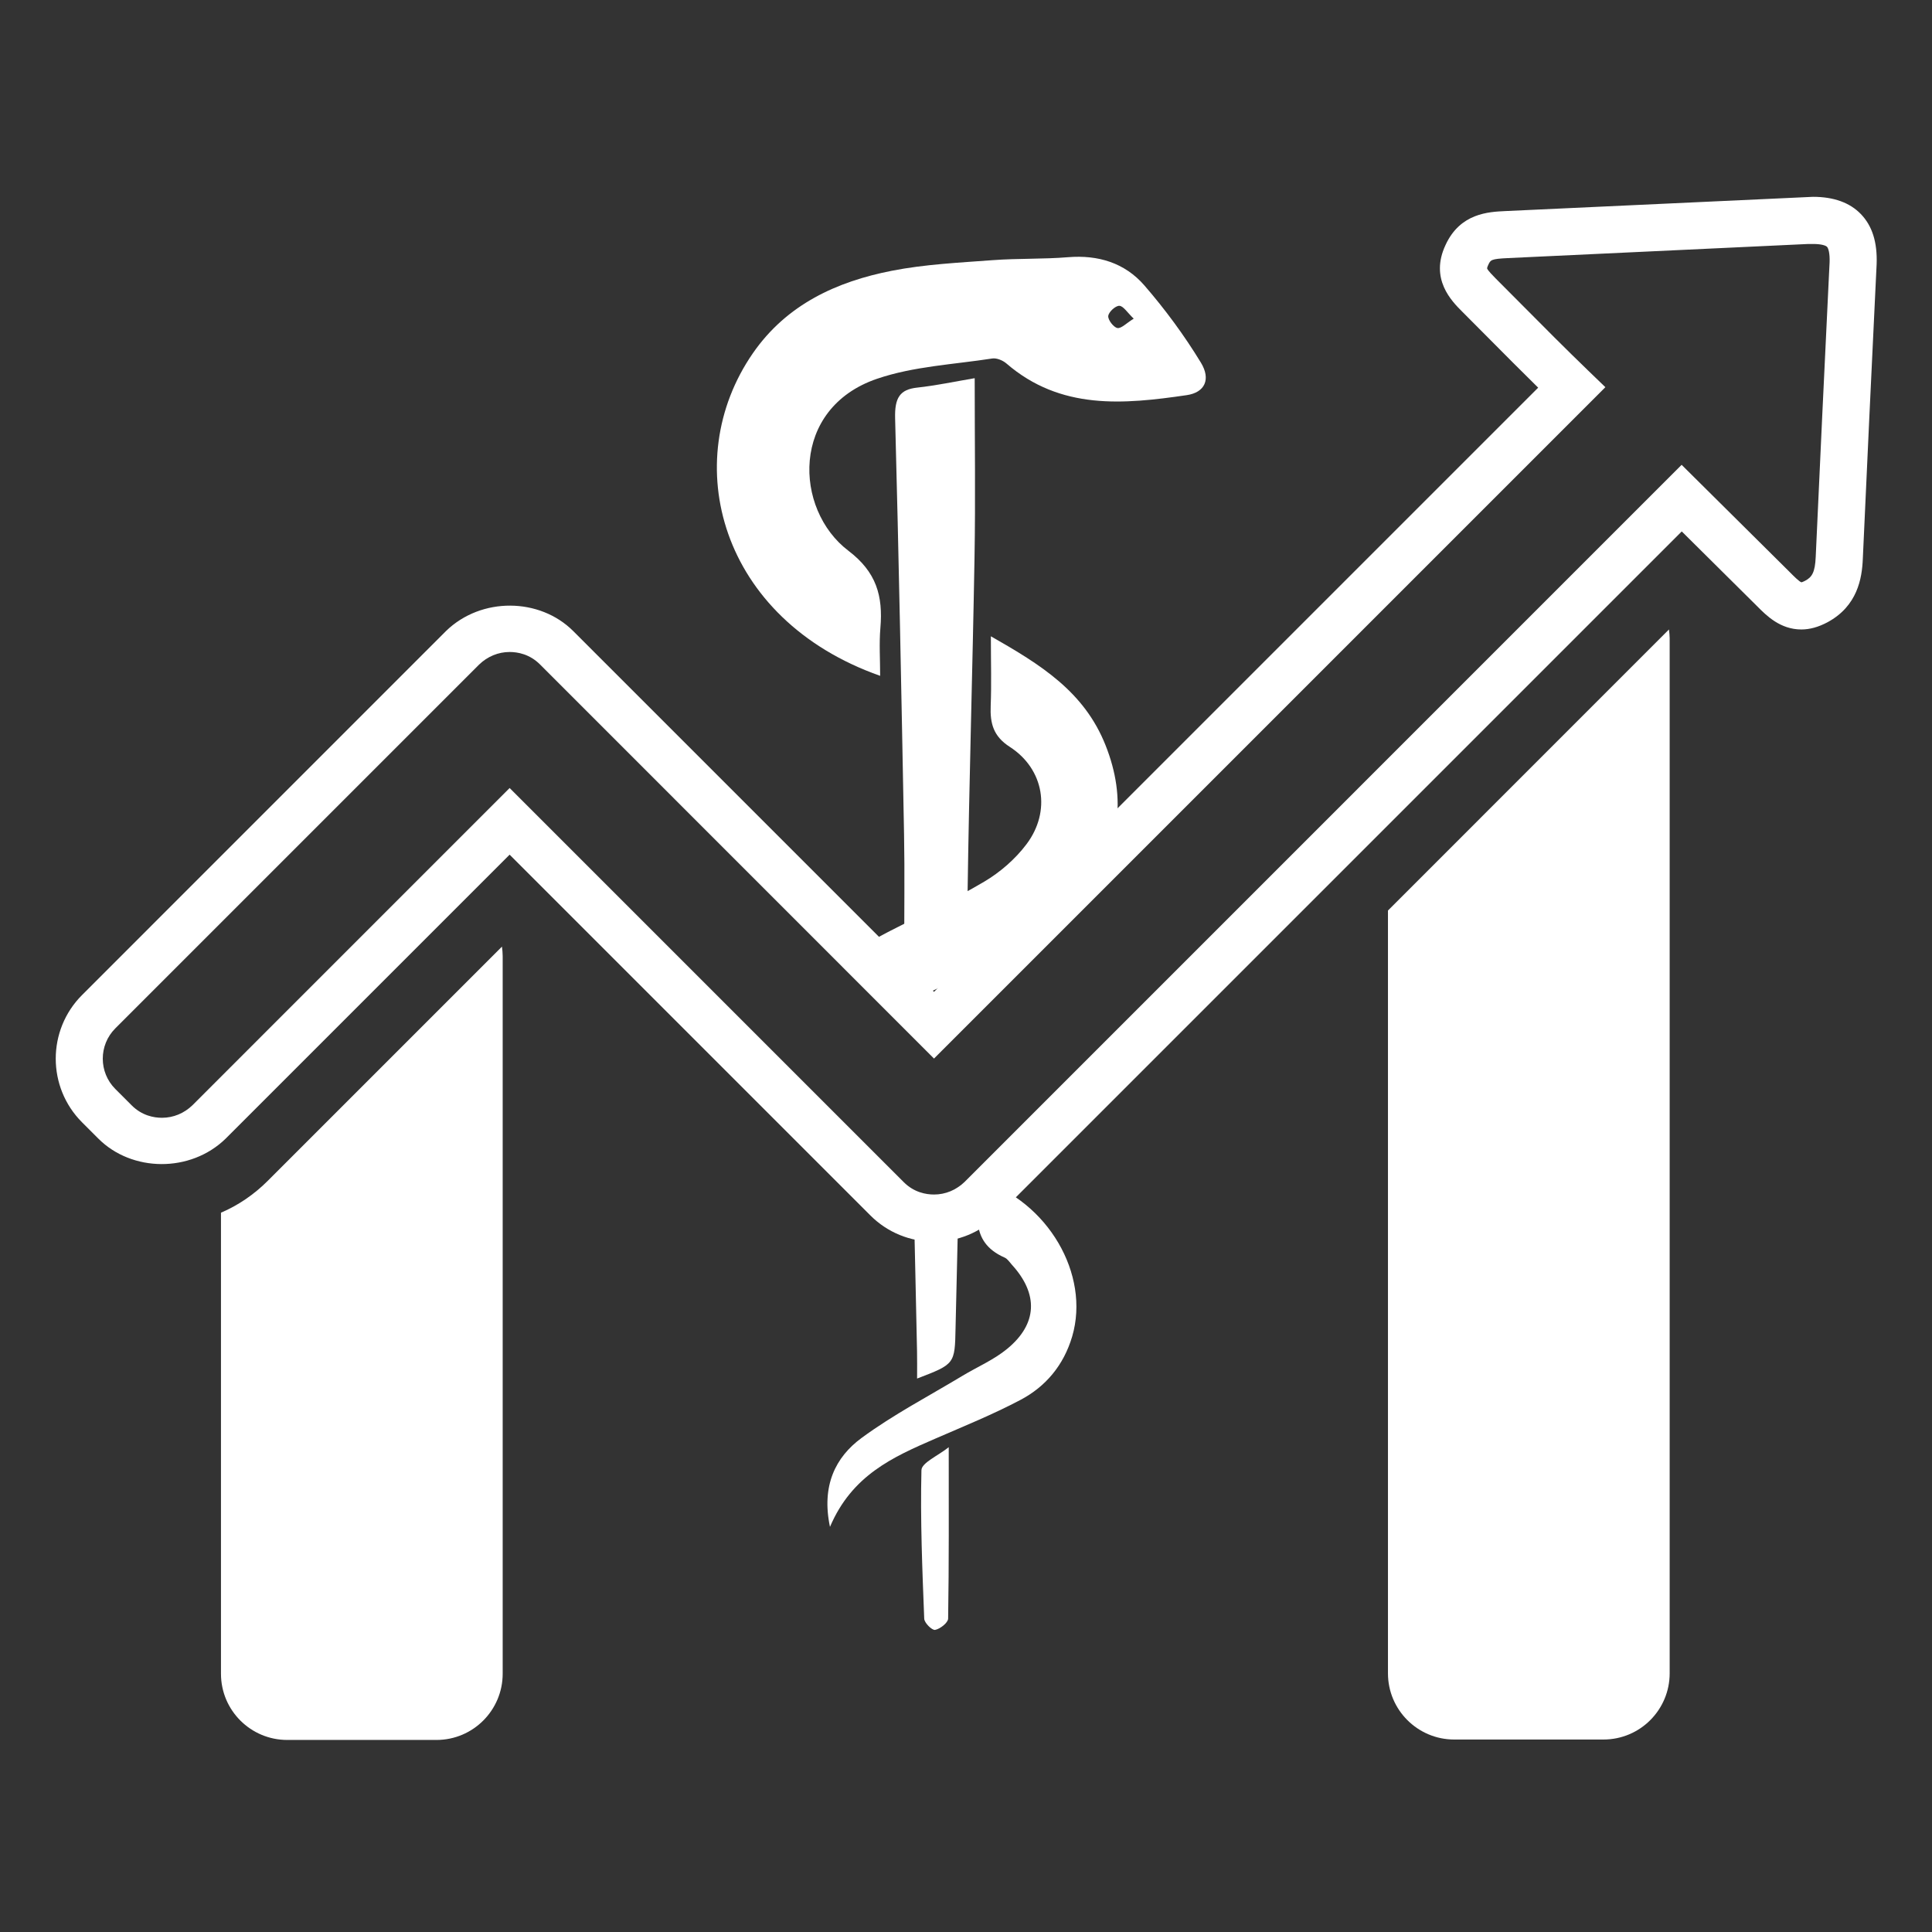 <svg xmlns:dc="http://purl.org/dc/elements/1.1/" xmlns:cc="http://creativecommons.org/ns#" xmlns:rdf="http://www.w3.org/1999/02/22-rdf-syntax-ns#" xmlns:svg="http://www.w3.org/2000/svg" xmlns="http://www.w3.org/2000/svg" xmlns:sodipodi="http://sodipodi.sourceforge.net/DTD/sodipodi-0.dtd" xmlns:inkscape="http://www.inkscape.org/namespaces/inkscape" sodipodi:docname="med_numeros.svg" inkscape:version="1.0 (1.0+r73+1)" width="32.0" height="32.0" version="1.1"><rect width="100%" height="100%" fill="#333333" stroke="none"/><rect id="backgroundrect" width="100%" height="100%" x="0" y="0" fill="none" stroke="none"/>
  <defs id="defs1800"/>
  <sodipodi:namedview inkscape:window-maximized="0" inkscape:window-y="27" inkscape:window-x="67" inkscape:window-height="1023" inkscape:window-width="1795" showgrid="true" inkscape:document-rotation="0" inkscape:current-layer="layer1" inkscape:document-units="px" inkscape:cy="16.335723" inkscape:cx="16.130681" inkscape:zoom="25.162402" inkscape:pageshadow="2" inkscape:pageopacity="0.0" borderopacity="1.0" bordercolor="#666666" pagecolor="#ffffff" id="base">
    <inkscape:grid type="xygrid" id="grid1809"/>
  </sodipodi:namedview>
  
<g class="currentLayer" style=""><title>Layer 1</title><g id="layer1" inkscape:groupmode="layer" inkscape:label="Layer 1" class="selected" fill="#ffffff" fill-opacity="1">
    <g style="" id="g2897" fill="#ffffff" fill-opacity="1">
      <g style="" id="g1410" stroke-width="0" fill="#ffffff" fill-opacity="1">
        <path id="path1412" style="fill-rule: nonzero; stroke: none;" d="M18.778,5.278 C18.67,5.175 18.606,5.067 18.539,5.065 C18.475,5.064 18.363,5.167 18.356,5.234 C18.35,5.298 18.443,5.42 18.507,5.433 C18.571,5.445 18.654,5.354 18.778,5.278 m-4.2,5.916 c-2.659,-0.938 -3.347,-3.55 -2.109,-5.342 c0.562,-0.813 1.394,-1.189 2.301,-1.367 c0.549,-0.108 1.114,-0.134 1.673,-0.176 c0.415,-0.031 0.834,-0.015 1.249,-0.049 c0.493,-0.04 0.936,0.091 1.263,0.468 c0.344,0.397 0.661,0.827 0.936,1.279 c0.167,0.274 0.067,0.494 -0.236,0.538 c-1.042,0.152 -2.087,0.251 -2.986,-0.525 c-0.061,-0.052 -0.162,-0.094 -0.236,-0.082 c-0.638,0.099 -1.301,0.129 -1.907,0.336 c-1.435,0.489 -1.377,2.163 -0.474,2.848 c0.464,0.353 0.575,0.746 0.53,1.279 c-0.022,0.259 -0.004,0.523 -0.004,0.793 " stroke-width="0" fill="#ffffff" fill-opacity="1"/>
      </g>
      <g style="" id="g1414" stroke-width="0" fill="#ffffff" fill-opacity="1">
        <path id="path1416" style="fill-rule: nonzero; stroke: none;" d="m18.311,12.343 c-0.353,-0.888 -1.073,-1.334 -1.899,-1.804 c0,0.435 0.011,0.794 -0.003,1.151 c-0.012,0.295 0.046,0.507 0.317,0.681 c0.568,0.367 0.688,1.066 0.275,1.613 c-0.186,0.247 -0.437,0.464 -0.699,0.619 c-0.516,0.306 -1.061,0.558 -1.594,0.834 c-0.218,0.113 -0.429,0.237 -0.631,0.373 c0.008,0.003 0.017,0.003 0.025,0.006 c0.199,0.071 0.381,0.203 0.517,0.363 c0.123,0.145 0.234,0.329 0.242,0.524 c0.012,-0.006 0.023,-0.016 0.035,-0.022 c0.549,-0.293 1.137,-0.511 1.667,-0.836 c0.497,-0.305 1.006,-0.645 1.39,-1.084 C18.555,14.073 18.665,13.233 18.311,12.343 " stroke-width="0" fill="#ffffff" fill-opacity="1"/>
      </g>
      <g style="" id="g1418" stroke-width="0" fill="#ffffff" fill-opacity="1">
        <path id="path1420" style="fill-rule: nonzero; stroke: none;" d="m16.144,6.264 c0,1.036 0.014,2.006 -0.003,2.975 c-0.032,1.855 -0.089,3.709 -0.115,5.564 c-0.005,0.353 -0.096,0.564 -0.389,0.678 c-0.193,0.075 -0.374,0.195 -0.661,0.348 c0,-0.731 0.01,-1.371 -0.002,-2.009 c-0.043,-2.298 -0.087,-4.595 -0.148,-6.892 c-0.009,-0.339 0.078,-0.477 0.365,-0.508 C15.505,6.386 15.818,6.319 16.144,6.264 " stroke-width="0" fill="#ffffff" fill-opacity="1"/>
      </g>
      <g style="" id="g1422" stroke-width="0" fill="#ffffff" fill-opacity="1">
        <path id="path1424" style="fill-rule: nonzero; stroke: none;" d="m13.747,25.29 c-0.144,-0.683 0.091,-1.155 0.522,-1.472 c0.527,-0.388 1.111,-0.692 1.672,-1.03 c0.247,-0.149 0.519,-0.264 0.741,-0.447 c0.504,-0.414 0.519,-0.91 0.078,-1.393 c-0.038,-0.042 -0.072,-0.097 -0.119,-0.118 c-0.611,-0.268 -0.437,-0.796 -0.405,-1.286 c1.119,0.354 1.824,1.563 1.523,2.591 C17.617,22.616 17.317,22.968 16.902,23.187 C16.442,23.43 15.959,23.625 15.483,23.832 C14.795,24.131 14.112,24.431 13.747,25.29 " stroke-width="0" fill="#ffffff" fill-opacity="1"/>
      </g>
      <g style="" id="g1426" stroke-width="0" fill="#ffffff" fill-opacity="1">
        <path id="path1428" style="fill-rule: nonzero; stroke: none;" d="m15.134,19.869 c0.018,0.837 0.038,1.673 0.055,2.51 c0.003,0.136 0.001,0.272 0.001,0.454 c0.627,-0.24 0.625,-0.24 0.637,-0.839 c0.016,-0.779 0.04,-1.559 0.051,-2.338 C15.696,19.913 15.415,19.976 15.134,19.869 " stroke-width="0" fill="#ffffff" fill-opacity="1"/>
      </g>
      <g style="" id="g1430" stroke-width="0" fill="#ffffff" fill-opacity="1">
        <path id="path1432" style="fill-rule: nonzero; stroke: none;" d="m15.714,23.97 c0,1.002 0.005,1.921 -0.01,2.839 c-0.001,0.068 -0.133,0.172 -0.216,0.187 c-0.051,0.009 -0.178,-0.116 -0.18,-0.186 c-0.032,-0.819 -0.066,-1.64 -0.046,-2.459 C15.264,24.227 15.541,24.11 15.714,23.97 " stroke-width="0" fill="#ffffff" fill-opacity="1"/>
      </g>
      <g style="" id="g1434" stroke-width="0" fill="#ffffff" fill-opacity="1">
        <path id="path1436" style="fill-rule: nonzero; stroke: none;" d="m4.432,19.561 c-0.223,0.223 -0.488,0.404 -0.772,0.525 v1.537 v6.099 c0,0.609 0.494,1.097 1.097,1.097 H7.229 c0.609,0 1.097,-0.495 1.097,-1.097 v-6.099 v-3.243 v-2.544 c0,-0.054 -0.006,-0.109 -0.012,-0.157 z" stroke-width="0" fill="#ffffff" fill-opacity="1"/>
      </g>
      <g style="" id="g1438" stroke-width="0" fill="#ffffff" fill-opacity="1">
        <path id="path1440" style="fill-rule: nonzero; stroke: none;" d="m23.664,14.406 l-0.41,0.41 l-0.265,0.265 v0.753 v0.519 v2.026 v0.518 v2.719 v6.099 c0,0.609 0.495,1.097 1.097,1.097 h2.472 c0.609,0 1.097,-0.494 1.097,-1.097 v-6.099 v-2.713 v-0.519 v-2.026 v-0.518 v-2.725 v-2.544 c0,-0.048 -0.006,-0.096 -0.012,-0.145 z" stroke-width="0" fill="#ffffff" fill-opacity="1"/>
      </g>
      <g style="" id="g1442" stroke-width="0" fill="#ffffff" fill-opacity="1">
        <path id="path1444" style="fill-rule: nonzero; stroke: none;" d="m8.441,13.052 l6.528,6.528 c0.17,0.17 0.367,0.205 0.502,0.205 c0.187,0 0.367,-0.074 0.506,-0.209 l11.876,-11.877 l1.783,1.769 c0.077,0.078 0.166,0.167 0.202,0.177 c0.001,-0.001 0.024,-0.006 0.063,-0.027 c0.108,-0.058 0.162,-0.133 0.173,-0.395 c0.07,-1.563 0.145,-3.119 0.22,-4.679 l0.01,-0.201 c0.005,-0.148 -0.02,-0.231 -0.043,-0.255 c-0.021,-0.022 -0.094,-0.047 -0.231,-0.047 H29.952 L24.972,4.275 c-0.276,0.013 -0.284,0.031 -0.321,0.111 c-0.02,0.042 -0.02,0.059 -0.02,0.059 c0.009,0.033 0.101,0.125 0.14,0.165 l0.428,0.43 c0.366,0.369 0.732,0.737 1.104,1.096 L26.59,6.413 L15.47,17.533 L8.943,11.004 C8.773,10.835 8.576,10.799 8.441,10.799 c-0.187,0 -0.367,0.074 -0.506,0.209 l-6.025,6.025 c-0.277,0.277 -0.277,0.727 0,1.004 l0.271,0.271 c0.17,0.17 0.367,0.206 0.502,0.206 c0.188,0 0.367,-0.074 0.506,-0.209 zm7.03,7.514 c-0.399,0 -0.774,-0.154 -1.054,-0.434 L8.441,14.156 L3.737,18.86 c-0.584,0.568 -1.553,0.554 -2.107,0 l-0.271,-0.271 c-0.581,-0.581 -0.581,-1.527 -0,-2.108 L7.387,10.452 c0.584,-0.568 1.553,-0.554 2.107,0 l5.976,5.976 l10.007,-10.007 c-0.279,-0.274 -0.555,-0.552 -0.832,-0.831 l-0.426,-0.428 c-0.176,-0.176 -0.541,-0.542 -0.276,-1.105 c0.243,-0.527 0.712,-0.548 0.992,-0.561 l5.094,-0.236 c0.343,0 0.61,0.096 0.793,0.286 c0.189,0.196 0.274,0.467 0.261,0.83 L31.073,4.581 C30.998,6.141 30.924,7.696 30.854,9.257 C30.841,9.578 30.766,10.038 30.27,10.306 C30.12,10.386 29.976,10.426 29.837,10.426 c-0.351,0 -0.579,-0.23 -0.73,-0.382 l-1.252,-1.242 l-11.331,11.331 c-0.289,0.281 -0.662,0.434 -1.054,0.434 " stroke-width="0" fill="#ffffff" fill-opacity="1"/>
      </g>
    </g>
  </g></g></svg>